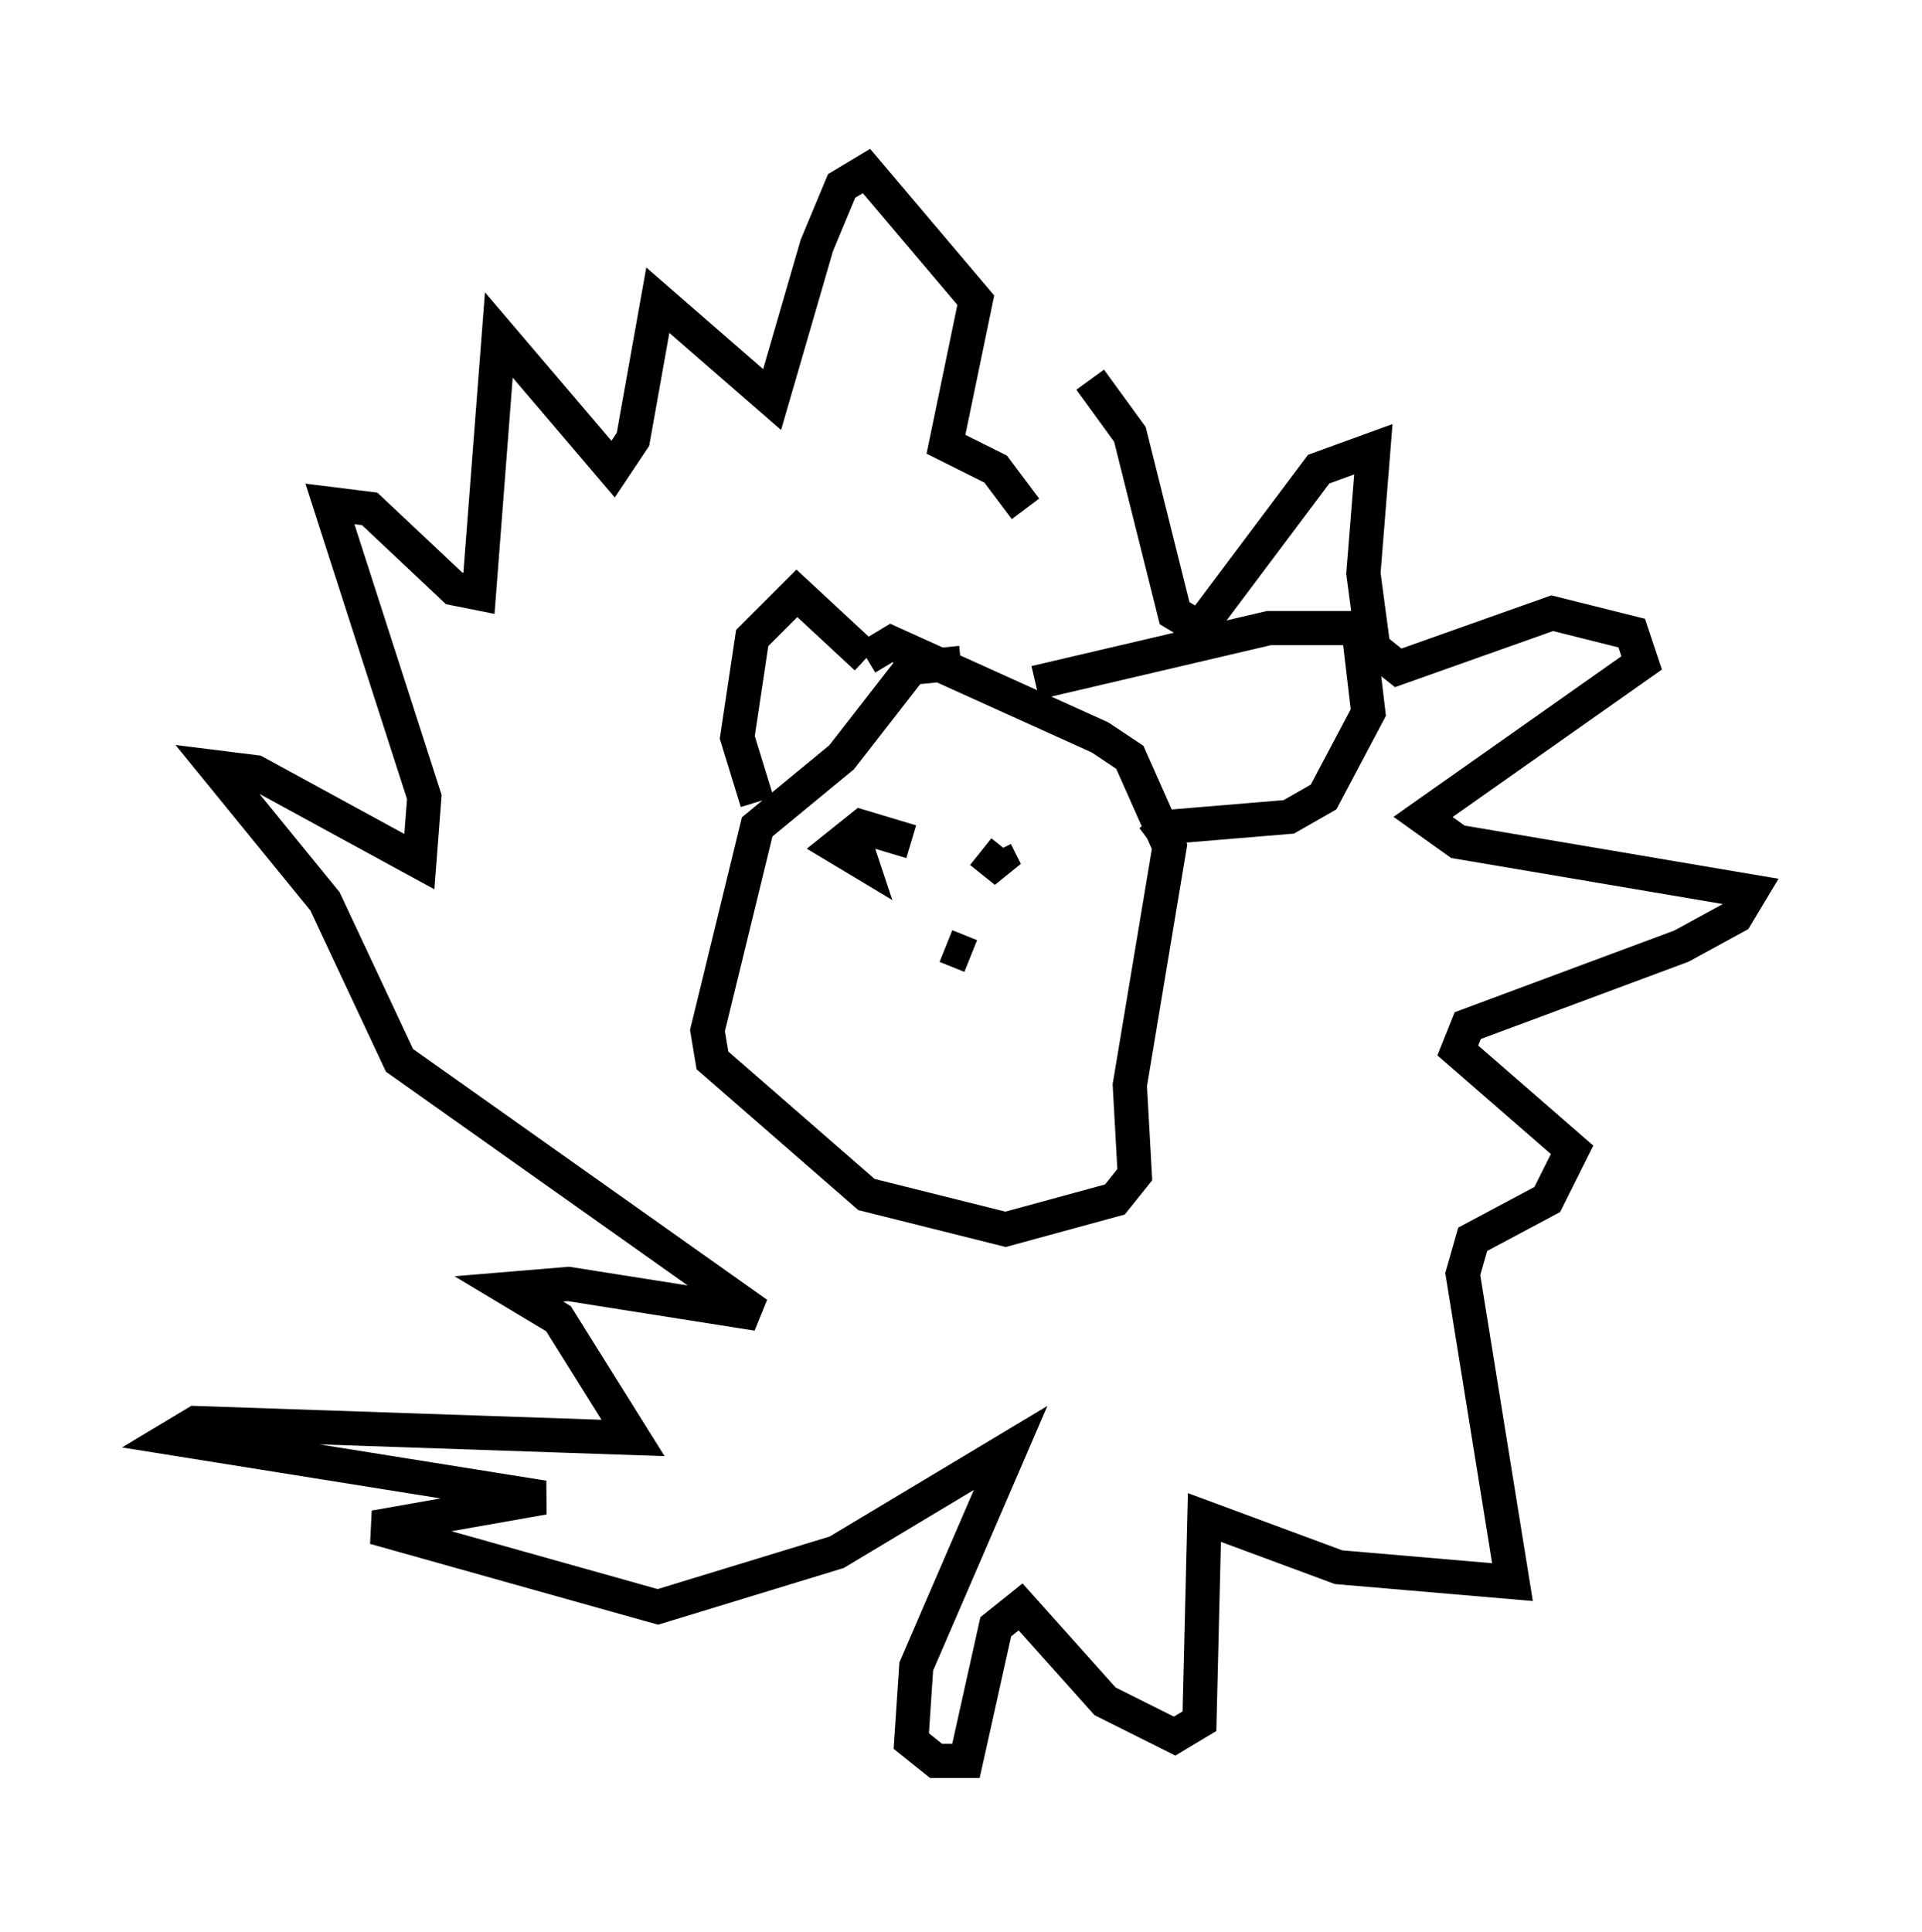 <?xml version="1.0" encoding="utf-8" ?>
<svg baseProfile="full" height="56.48" version="1.1" width="56.19" xmlns="http://www.w3.org/2000/svg" xmlns:ev="http://www.w3.org/2001/xml-events" xmlns:xlink="http://www.w3.org/1999/xlink"><defs /><rect fill="white" height="56.48" width="56.19" x="0" y="0" /><path d="M28.24, 15.022 m3.631, -3.922 l1.162, 1.598 1.307, 5.229 l0.726, 0.436 3.486, -4.648 l1.598, -0.581 -0.291, 3.631 l0.291, 2.179 0.726, 0.581 l4.503, -1.598 2.324, 0.581 l0.291, 0.872 -6.391, 4.503 l1.017, 0.726 8.57, 1.453 l-0.436, 0.726 -1.598, 0.872 l-6.246, 2.324 -0.291, 0.726 l3.341, 2.905 -0.726, 1.453 l-2.179, 1.162 -0.291, 1.017 l1.453, 9.006 -5.084, -0.436 l-3.922, -1.453 -0.145, 5.955 l-0.726, 0.436 -2.034, -1.017 l-2.469, -2.76 -0.726, 0.581 l-0.872, 3.922 -0.872, 0.0 l-0.726, -0.581 0.145, -2.179 l2.76, -6.391 -5.084, 3.05 l-5.229, 1.598 -8.279, -2.324 l4.939, -0.872 -10.894, -1.743 l0.726, -0.436 12.782, 0.436 l-2.179, -3.486 -1.453, -0.872 l1.743, -0.145 5.52, 0.872 l-10.458, -7.408 -2.179, -4.648 l-3.196, -3.922 1.162, 0.145 l4.793, 2.615 0.145, -1.888 l-2.76, -8.57 1.162, 0.145 l2.469, 2.324 0.726, 0.145 l0.581, -7.553 3.341, 3.922 l0.581, -0.872 0.726, -4.067 l3.341, 2.905 1.307, -4.503 l0.726, -1.743 0.726, -0.436 l3.196, 3.777 -0.872, 4.212 l1.453, 0.726 0.872, 1.162 m-1.888, 4.503 l-1.453, 0.145 -2.034, 2.615 l-2.469, 2.034 -1.453, 5.955 l0.145, 0.872 4.503, 3.922 l4.067, 1.017 3.196, -0.872 l0.581, -0.726 -0.145, -2.615 l1.162, -6.972 -1.162, -2.615 l-0.872, -0.581 -6.101, -2.76 l-0.726, 0.436 m0.0, 0.0 l-2.034, -1.888 -1.307, 1.307 l-0.436, 2.905 0.581, 1.888 m8.134, -3.486 l6.827, -1.598 2.615, 0.0 l0.291, 2.469 -1.307, 2.469 l-1.017, 0.581 -3.486, 0.291 l-0.581, 0.436 m-6.972, 0.0 l-1.453, -0.436 -0.726, 0.581 l0.726, 0.436 -0.145, -0.436 m3.631, 0.145 l0.726, 0.581 -0.291, -0.581 m-1.453, 2.76 l0.726, 0.291 " fill="none" stroke="black" stroke-width="1" /></svg>